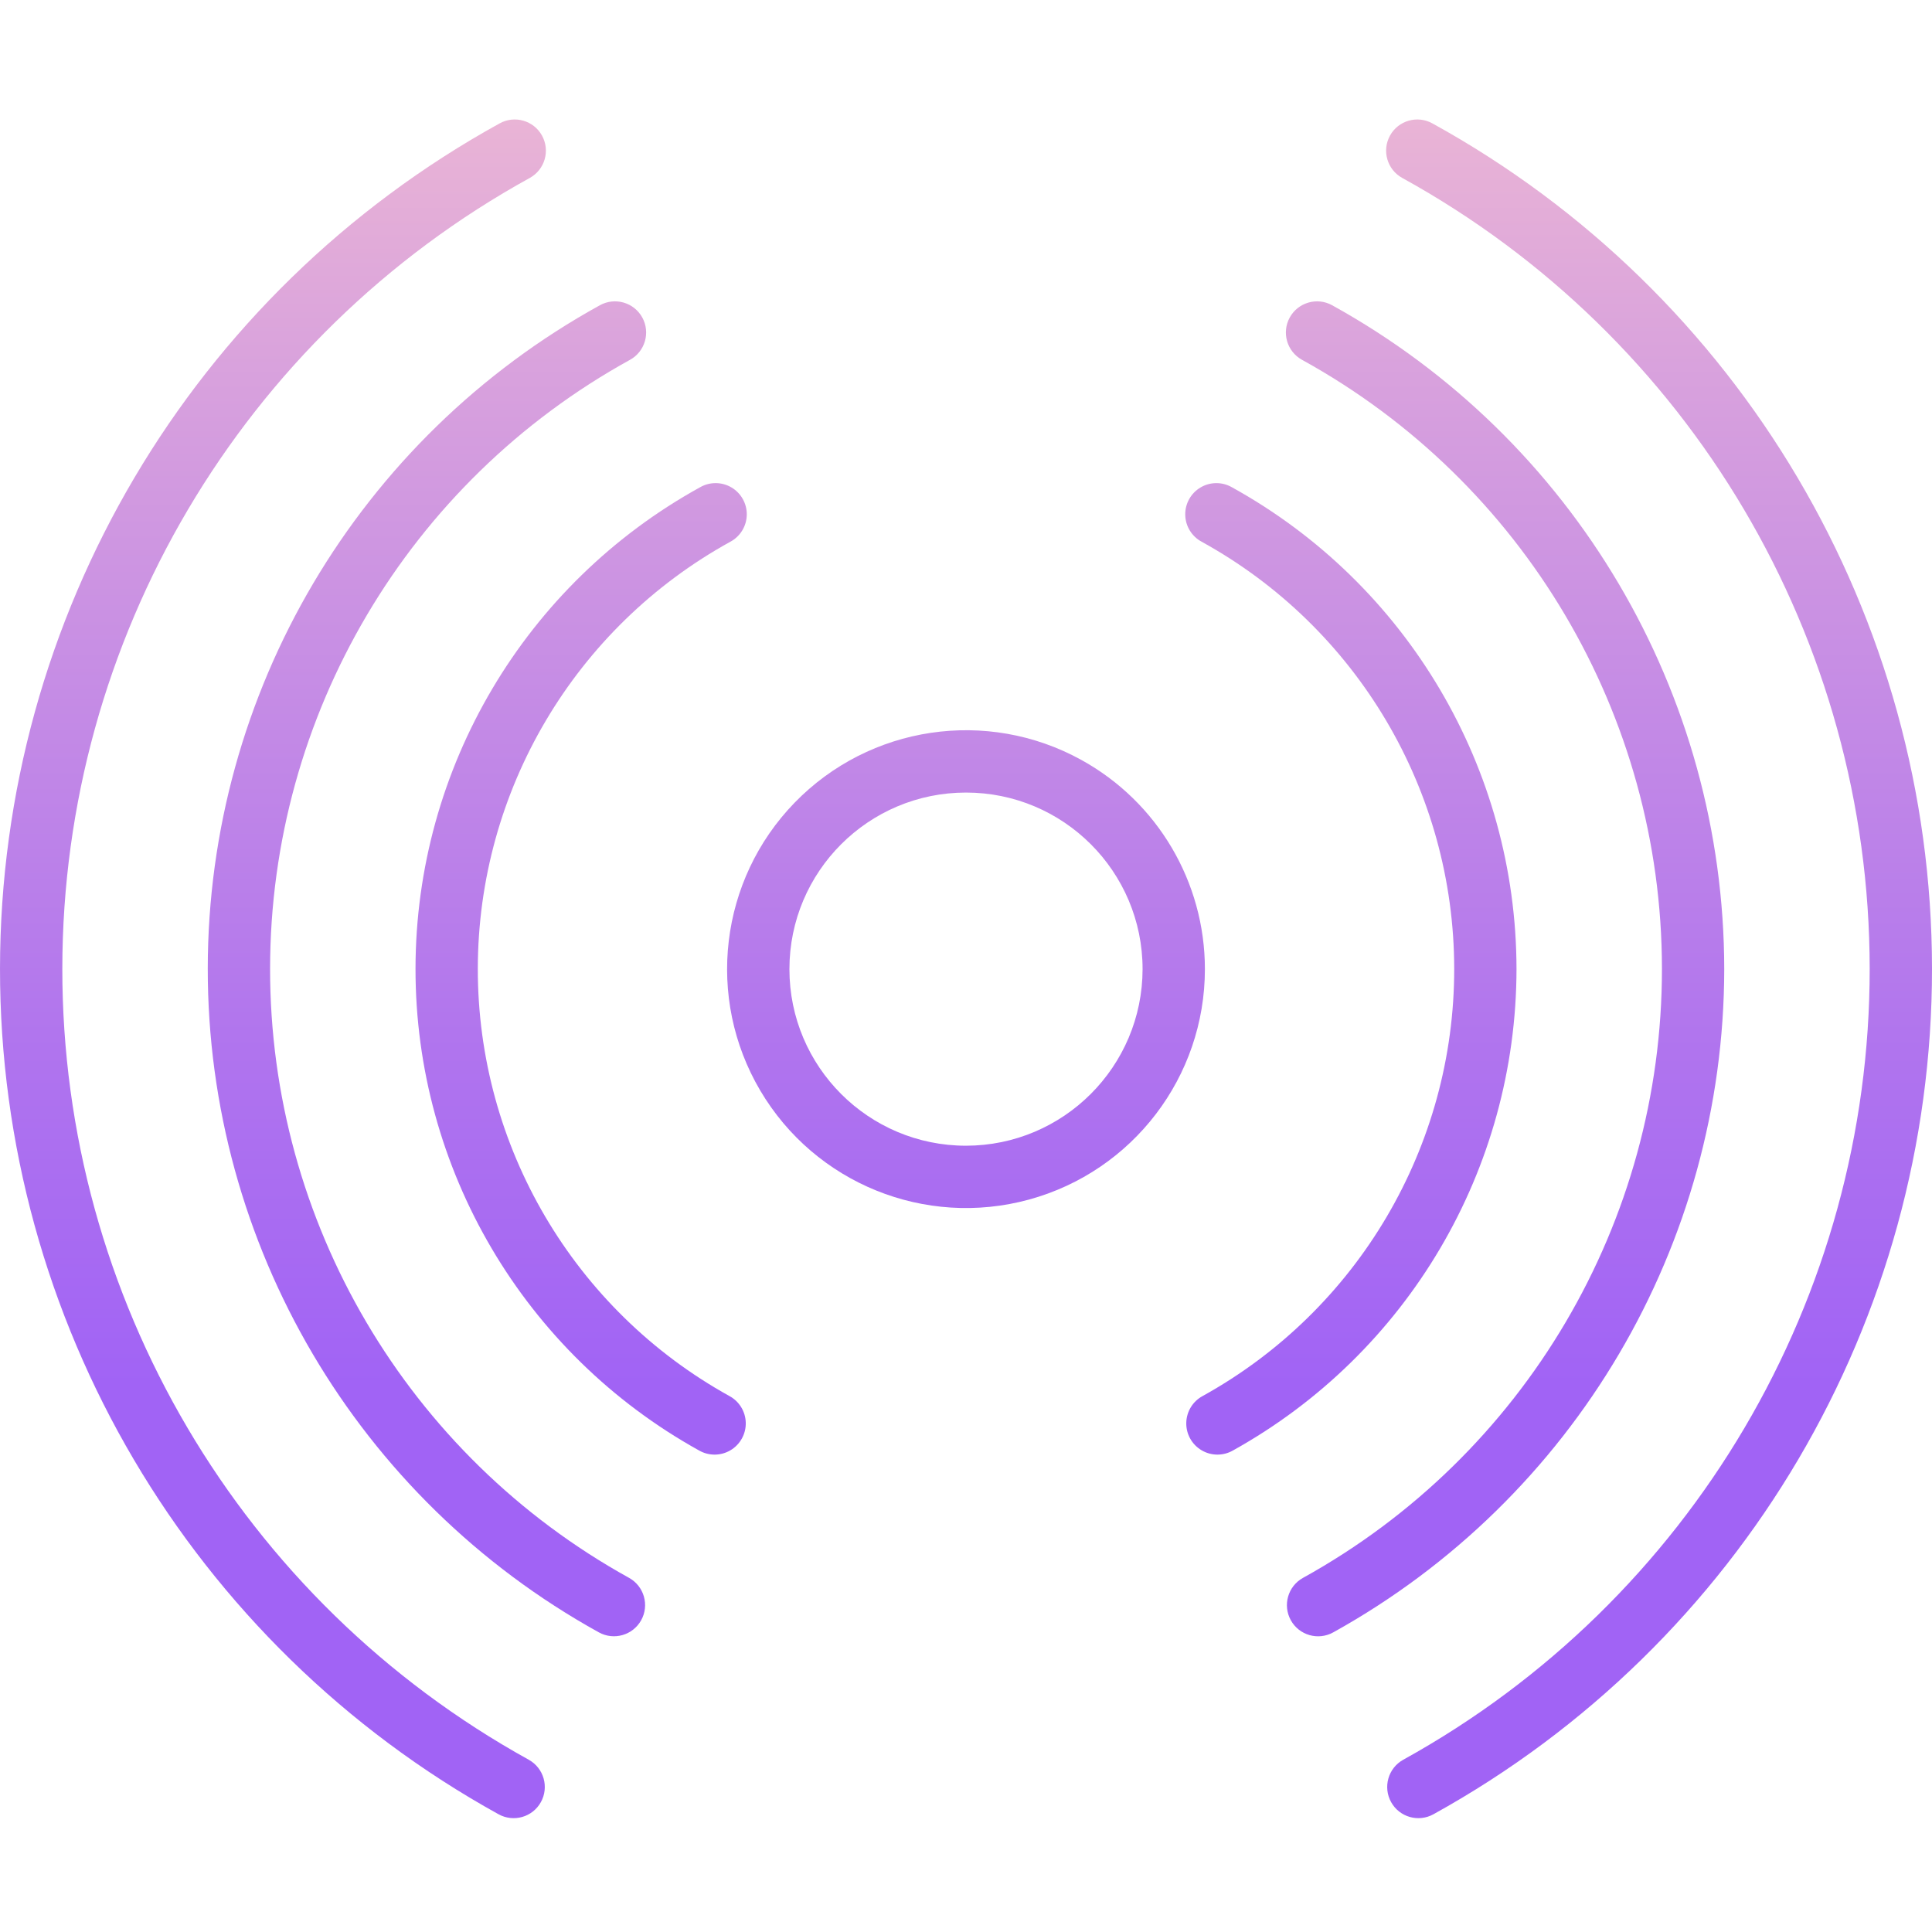 <svg height="372pt" viewBox="0 -23 372.007 372" width="372pt" xmlns="http://www.w3.org/2000/svg" xmlns:xlink="http://www.w3.org/1999/xlink"><linearGradient id="lg1"><stop offset=".322" stop-color="#a163f5"/><stop offset=".466" stop-color="#b074ee"/><stop offset=".752" stop-color="#d8a1dd"/><stop offset=".898" stop-color="#efbad3"/></linearGradient><linearGradient id="linear0" gradientUnits="userSpaceOnUse" x1="52.558" x2="52.558" xlink:href="#lg1" y1="389.609" y2="-62.055"/><linearGradient id="linear1" gradientUnits="userSpaceOnUse" x1="319.448" x2="319.448" xlink:href="#lg1" y1="389.609" y2="-62.055"/><linearGradient id="linear2" gradientUnits="userSpaceOnUse" x1="82.209" x2="82.209" xlink:href="#lg1" y1="389.609" y2="-62.055"/><linearGradient id="linear3" gradientUnits="userSpaceOnUse" x1="289.797" x2="289.797" xlink:href="#lg1" y1="389.609" y2="-62.055"/><linearGradient id="linear4" gradientUnits="userSpaceOnUse" x1="111.869" x2="111.869" xlink:href="#lg1" y1="389.609" y2="-62.055"/><linearGradient id="linear5" gradientUnits="userSpaceOnUse" x1="260.137" x2="260.137" xlink:href="#lg1" y1="389.609" y2="-62.055"/><linearGradient id="linear6" gradientUnits="userSpaceOnUse" x1="186.003" x2="186.003" xlink:href="#lg1" y1="389.609" y2="-62.055"/><path d="m101.816 315.836c-55.449-30.637-89.855-89-89.816-152.348.043-63.352 34.527-121.668 90.016-152.234 2.898-1.605 3.949-5.254 2.344-8.156-1.605-2.898-5.254-3.949-8.152-2.344-59.309 32.676-96.16 95.012-96.207 162.723-.047 67.715 36.727 130.098 95.988 162.852 2.898 1.609 6.551.566 8.156-2.332 1.609-2.898.566-6.551-2.332-8.16zm0 0" fill="url(#linear0)"/><path d="m275.805.754c-2.902-1.605-6.551-.555-8.156 2.344-1.605 2.902-.555 6.551 2.344 8.156 55.492 30.566 89.973 88.883 90.016 152.234.039 63.348-34.367 121.711-89.816 152.348-2.895 1.609-3.941 5.262-2.332 8.16 1.609 2.898 5.262 3.941 8.156 2.332 59.266-32.754 96.035-95.137 95.992-162.852-.047-67.711-36.898-130.047-96.203-162.723zm0 0" fill="url(#linear1)"/><path d="m121.129 280.816c-42.688-23.605-69.164-68.551-69.125-117.328.039-48.777 26.59-93.68 69.316-117.215 2.898-1.605 3.949-5.258 2.344-8.156-1.605-2.898-5.258-3.949-8.156-2.344-46.539 25.648-75.461 74.566-75.504 127.703-.043 53.141 28.797 102.105 75.297 127.828 2.895 1.609 6.547.566 8.156-2.328 1.609-2.898.566-6.551-2.328-8.16zm0 0" fill="url(#linear2)"/><path d="m332.004 163.605c-.059-53.168-28.969-102.113-75.5-127.832-2.898-1.605-6.551-.555-8.156 2.344-1.605 2.902-.555 6.551 2.344 8.156 42.723 23.539 69.277 68.438 69.316 117.219.039 48.777-26.441 93.719-69.125 117.328-2.898 1.609-3.941 5.262-2.332 8.16 1.609 2.895 5.262 3.941 8.16 2.332 46.41-25.754 75.227-74.633 75.293-127.707zm0 0" fill="url(#linear3)"/><path d="m140.441 245.801c-29.926-16.574-48.48-48.102-48.438-82.309.043-34.207 18.672-65.691 48.637-82.191 1.902-1.023 3.105-2.992 3.152-5.148.047-2.16-1.07-4.176-2.922-5.285-1.855-1.105-4.16-1.133-6.039-.066-33.777 18.613-54.777 54.109-54.824 92.676-.047 38.566 20.867 74.113 54.602 92.809 1.875 1.078 4.188 1.062 6.047-.043 1.859-1.102 2.984-3.121 2.941-5.281-.043-2.164-1.25-4.137-3.152-5.16zm0 0" fill="url(#linear4)"/><path d="m292.004 163.605c-.039-38.605-21.035-74.141-54.828-92.801-1.875-1.066-4.184-1.043-6.035.066-1.855 1.105-2.969 3.125-2.922 5.281.047 2.16 1.25 4.125 3.152 5.152 29.965 16.5 48.594 47.98 48.637 82.191.039 34.207-18.512 65.734-48.438 82.309-1.906 1.023-3.109 2.996-3.152 5.16-.043 2.16 1.078 4.18 2.941 5.281 1.859 1.105 4.172 1.121 6.047.043 33.656-18.711 54.547-54.176 54.598-92.684zm0 0" fill="url(#linear5)"/><path d="m208.219 123.324c-18.16-10.016-40.773-6.641-55.219 8.234-14.445 14.879-17.148 37.582-6.605 55.438 10.543 17.855 31.73 26.445 51.734 20.98 20-5.465 33.875-23.637 33.875-44.371 0-16.758-9.113-32.191-23.785-40.281zm-22.215 74.281c-18.777 0-34-15.223-34-34 0-18.781 15.223-34 34-34s34 15.219 34 34c-.023 18.766-15.23 33.977-34 34zm0 0" fill="url(#linear6)"/></svg>